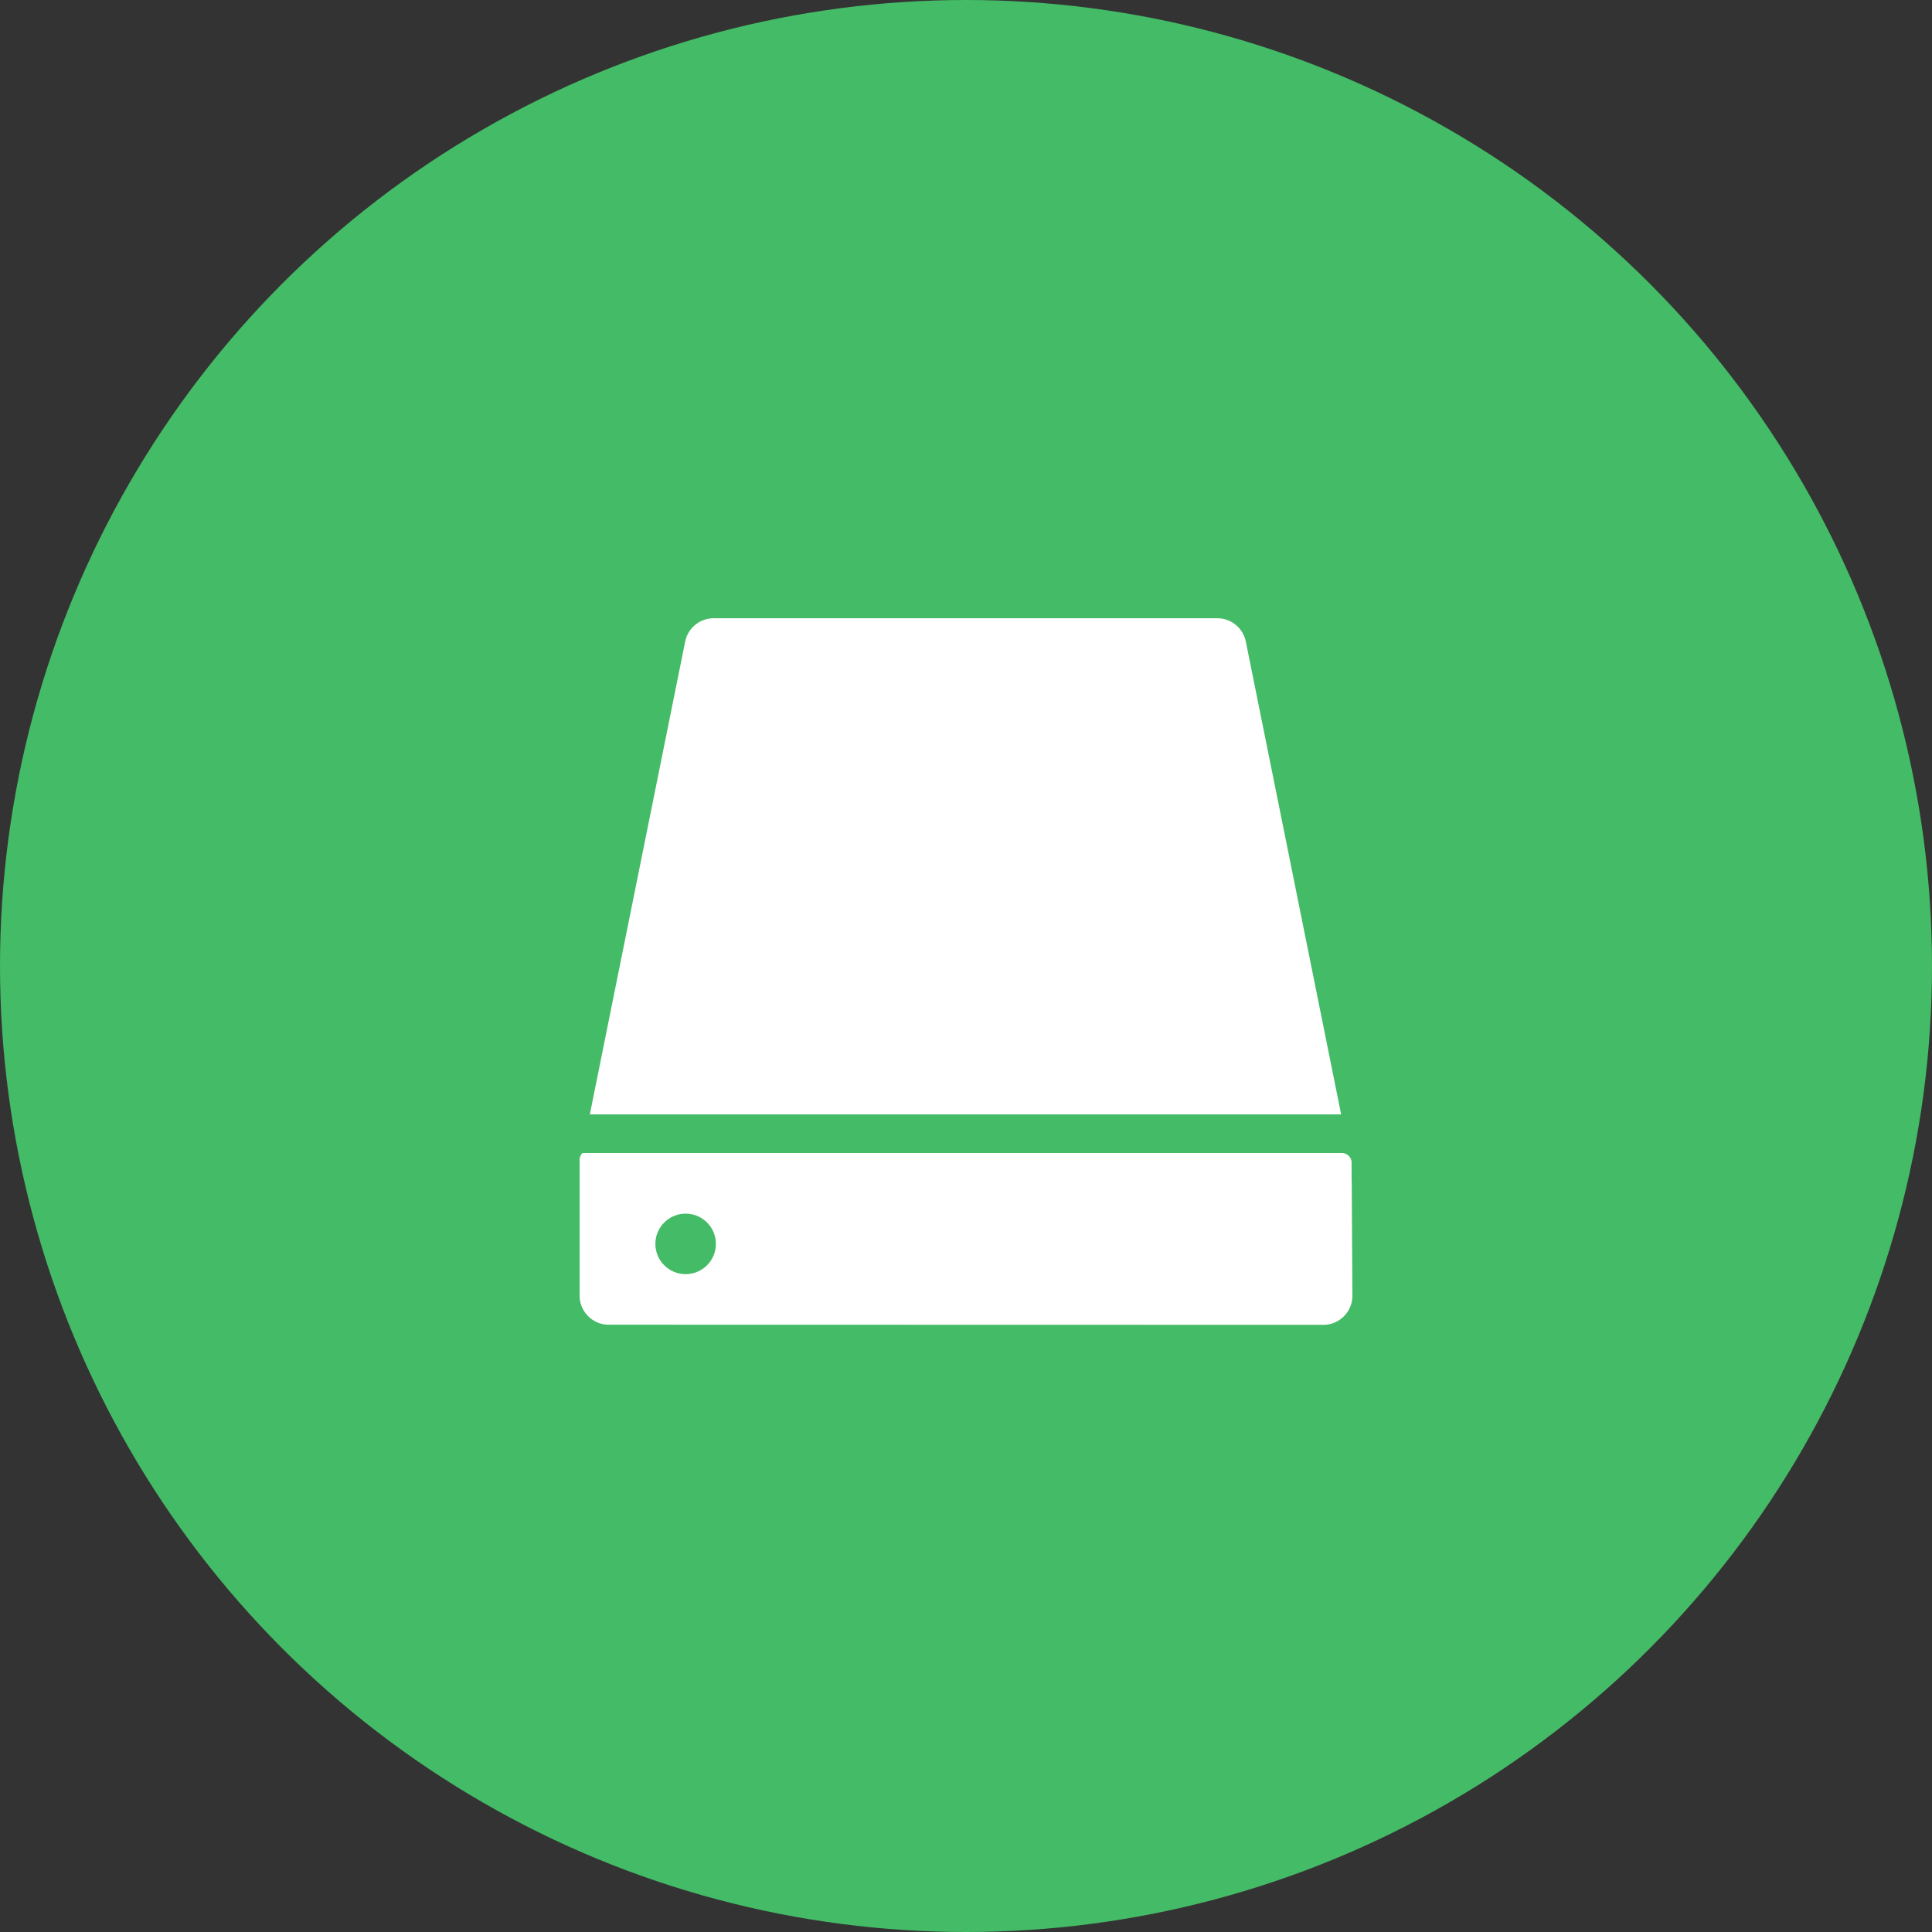 <svg width="50" height="50" viewBox="0 0 50 50" fill="none" xmlns="http://www.w3.org/2000/svg">
<rect x="0" y="0" width="50" height="50" fill="#333333" stroke="none"/>
<circle cx="25" cy="25" r="25" fill="#44BB66"/>
<path d="M34.97 31.126H35.475L35.47 30.621L35.465 30.105L35.465 30.058L35.455 30.011L32.732 16.505C32.673 16.213 32.515 15.961 32.297 15.783C32.08 15.605 31.802 15.5 31.504 15.5H18.471C18.172 15.5 17.894 15.605 17.677 15.783C17.459 15.961 17.301 16.213 17.242 16.505L14.557 29.82L14.55 29.854L14.548 29.888L14.505 30.595L14.472 31.126H15.004H34.97Z" fill="white" stroke="#44BB66"/>
<path d="M34.247 34.787H34.247C34.593 34.787 34.907 34.646 35.133 34.42C35.359 34.194 35.5 33.88 35.5 33.534L35.5 33.531L35.48 30.091H34.98L35.48 30.088L35.48 30.089C35.479 29.882 35.395 29.695 35.26 29.56C35.124 29.424 34.936 29.34 34.729 29.34L15.073 29.34L14.866 29.34L14.72 29.486C14.585 29.621 14.5 29.81 14.5 30.017V33.531C14.5 33.876 14.641 34.19 14.867 34.416C15.093 34.643 15.407 34.783 15.753 34.783C15.753 34.783 15.753 34.783 15.753 34.783L34.247 34.787Z" fill="white" stroke="#44BB66"/>
<path d="M17.744 32.975C18.177 32.975 18.527 32.624 18.527 32.192C18.527 31.759 18.177 31.409 17.744 31.409C17.312 31.409 16.961 31.759 16.961 32.192C16.961 32.624 17.312 32.975 17.744 32.975Z" fill="#44BB66"/>
</svg>
